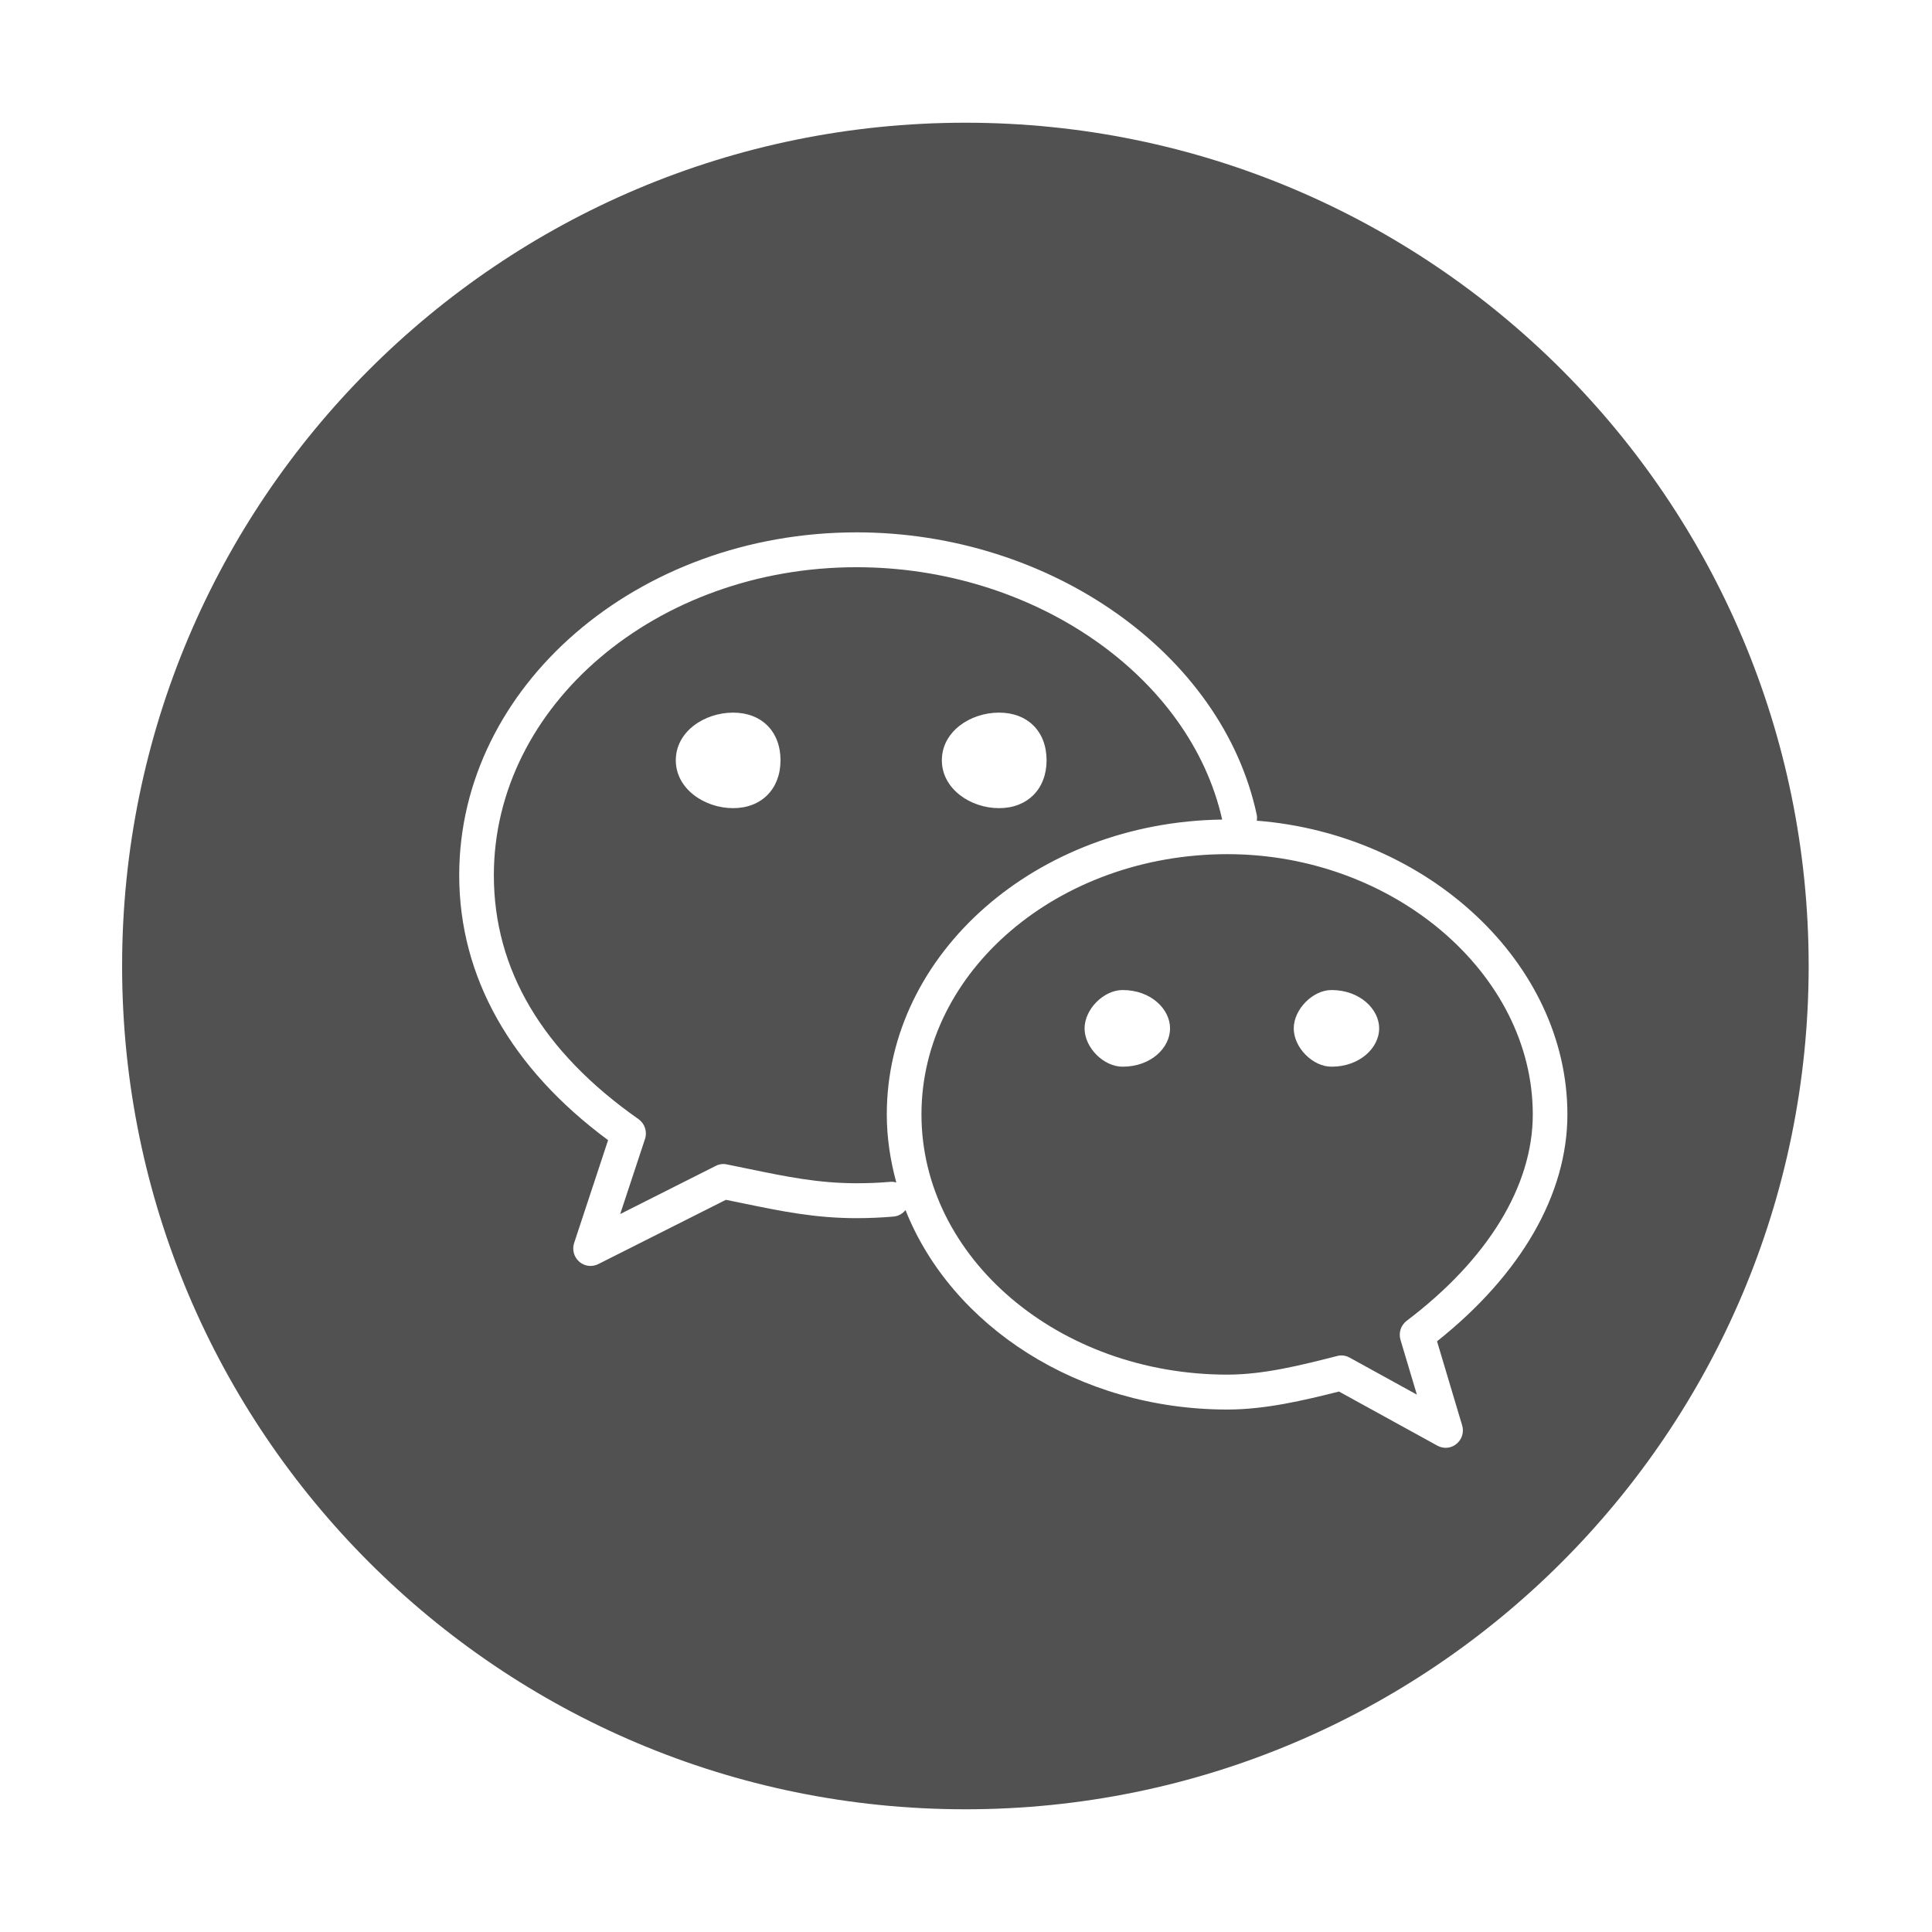 <?xml version="1.0" standalone="no"?><!DOCTYPE svg PUBLIC "-//W3C//DTD SVG 1.1//EN" "http://www.w3.org/Graphics/SVG/1.1/DTD/svg11.dtd"><svg t="1565290967143" class="icon" viewBox="0 0 1024 1024" version="1.1" xmlns="http://www.w3.org/2000/svg" p-id="2084" width="48" height="48" xmlns:xlink="http://www.w3.org/1999/xlink"><defs><style type="text/css"></style></defs><path d="M511.674 958.958c-246.844 0-446.955-200.111-446.955-446.962 0-246.843 200.112-446.955 446.955-446.955s446.954 200.112 446.954 446.955C958.628 758.848 758.517 958.958 511.674 958.958zM666.143 434.986c0.131-1.003 0.191-2.036-0.028-3.07C647.927 346.527 556.733 282.16 453.985 282.16c-116.119 0-210.593 81.521-210.593 181.735 0 53.76 27.258 102.202 78.907 140.409l-17.997 54.502c-1.163 3.551-0.117 7.45 2.691 9.893 1.703 1.484 3.856 2.27 6.023 2.27 1.382 0 2.808-0.349 4.117-0.99l67.597-34.046 8.323 1.688c20.82 4.306 38.788 8.031 60.933 8.031 6.517 0 13.123-0.291 19.597-0.844 2.62-0.233 4.844-1.541 6.343-3.462 24.385 61.398 91.559 105.743 170.62 105.743 20.238 0 40.739-4.917 59.144-9.543l52.101 28.663c1.381 0.755 2.896 1.163 4.409 1.163 2.051 0 4.116-0.699 5.76-2.066 2.91-2.358 4.088-6.256 3.013-9.807l-13.314-44.578c44.623-35.5 69.095-77.983 69.095-120.263C830.754 510.454 756.858 442.101 666.143 434.986zM745.554 700.067c-3.07 2.328-4.365 6.343-3.274 10.04l8.686 29.07-35.632-19.614c-1.353-0.754-2.88-1.163-4.408-1.163-0.742 0-1.499 0.088-2.226 0.319-19.119 4.861-38.875 9.865-58.14 9.865-89.42 0-162.165-61.893-162.165-137.955 0-76.043 72.746-137.907 162.165-137.907 87.719 0 161.848 63.158 161.848 137.907C812.408 628.572 788.663 667.448 745.554 700.067zM594.998 524.742c-10.068 0-20.152 10.213-20.152 20.338 0 10.193 10.084 20.289 20.152 20.289 15.145 0 25.155-10.096 25.155-20.289C620.153 534.94 610.143 524.742 594.998 524.742zM705.719 524.742c-9.922 0-20.006 10.213-20.006 20.338 0 10.193 10.084 20.289 20.006 20.289 15.089 0 25.272-10.096 25.272-20.289C730.99 534.94 720.834 524.742 705.719 524.742zM470.018 590.657c0 12.425 1.877 24.442 5.034 36.052-0.96-0.233-1.964-0.407-3.026-0.319-5.965 0.524-12.032 0.757-18.027 0.757-20.268 0-37.406-3.521-57.222-7.625l-11.538-2.358c-1.993-0.437-4.074-0.146-5.892 0.787l-50.632 25.519 13.154-39.807c1.28-3.9-0.131-8.148-3.449-10.504-50.887-35.705-76.668-79.2-76.668-129.264 0-90.016 86.227-163.257 192.233-163.257 93.697 0 176.657 57.412 193.798 133.752C549.515 435.684 470.018 505.23 470.018 590.657zM388.572 377.705c-15.116 0-30.38 9.923-30.38 25.273 0 15.175 15.263 25.359 30.38 25.359 15.044 0 25.112-10.184 25.112-25.359C413.684 387.628 403.616 377.705 388.572 377.705zM554.709 402.979c0-15.35-10.067-25.273-25.199-25.273s-30.305 9.923-30.305 25.273c0.014 15.175 15.203 25.359 30.305 25.359C544.614 428.338 554.709 418.154 554.709 402.979z" p-id="2085" fill="#515151"></path></svg>